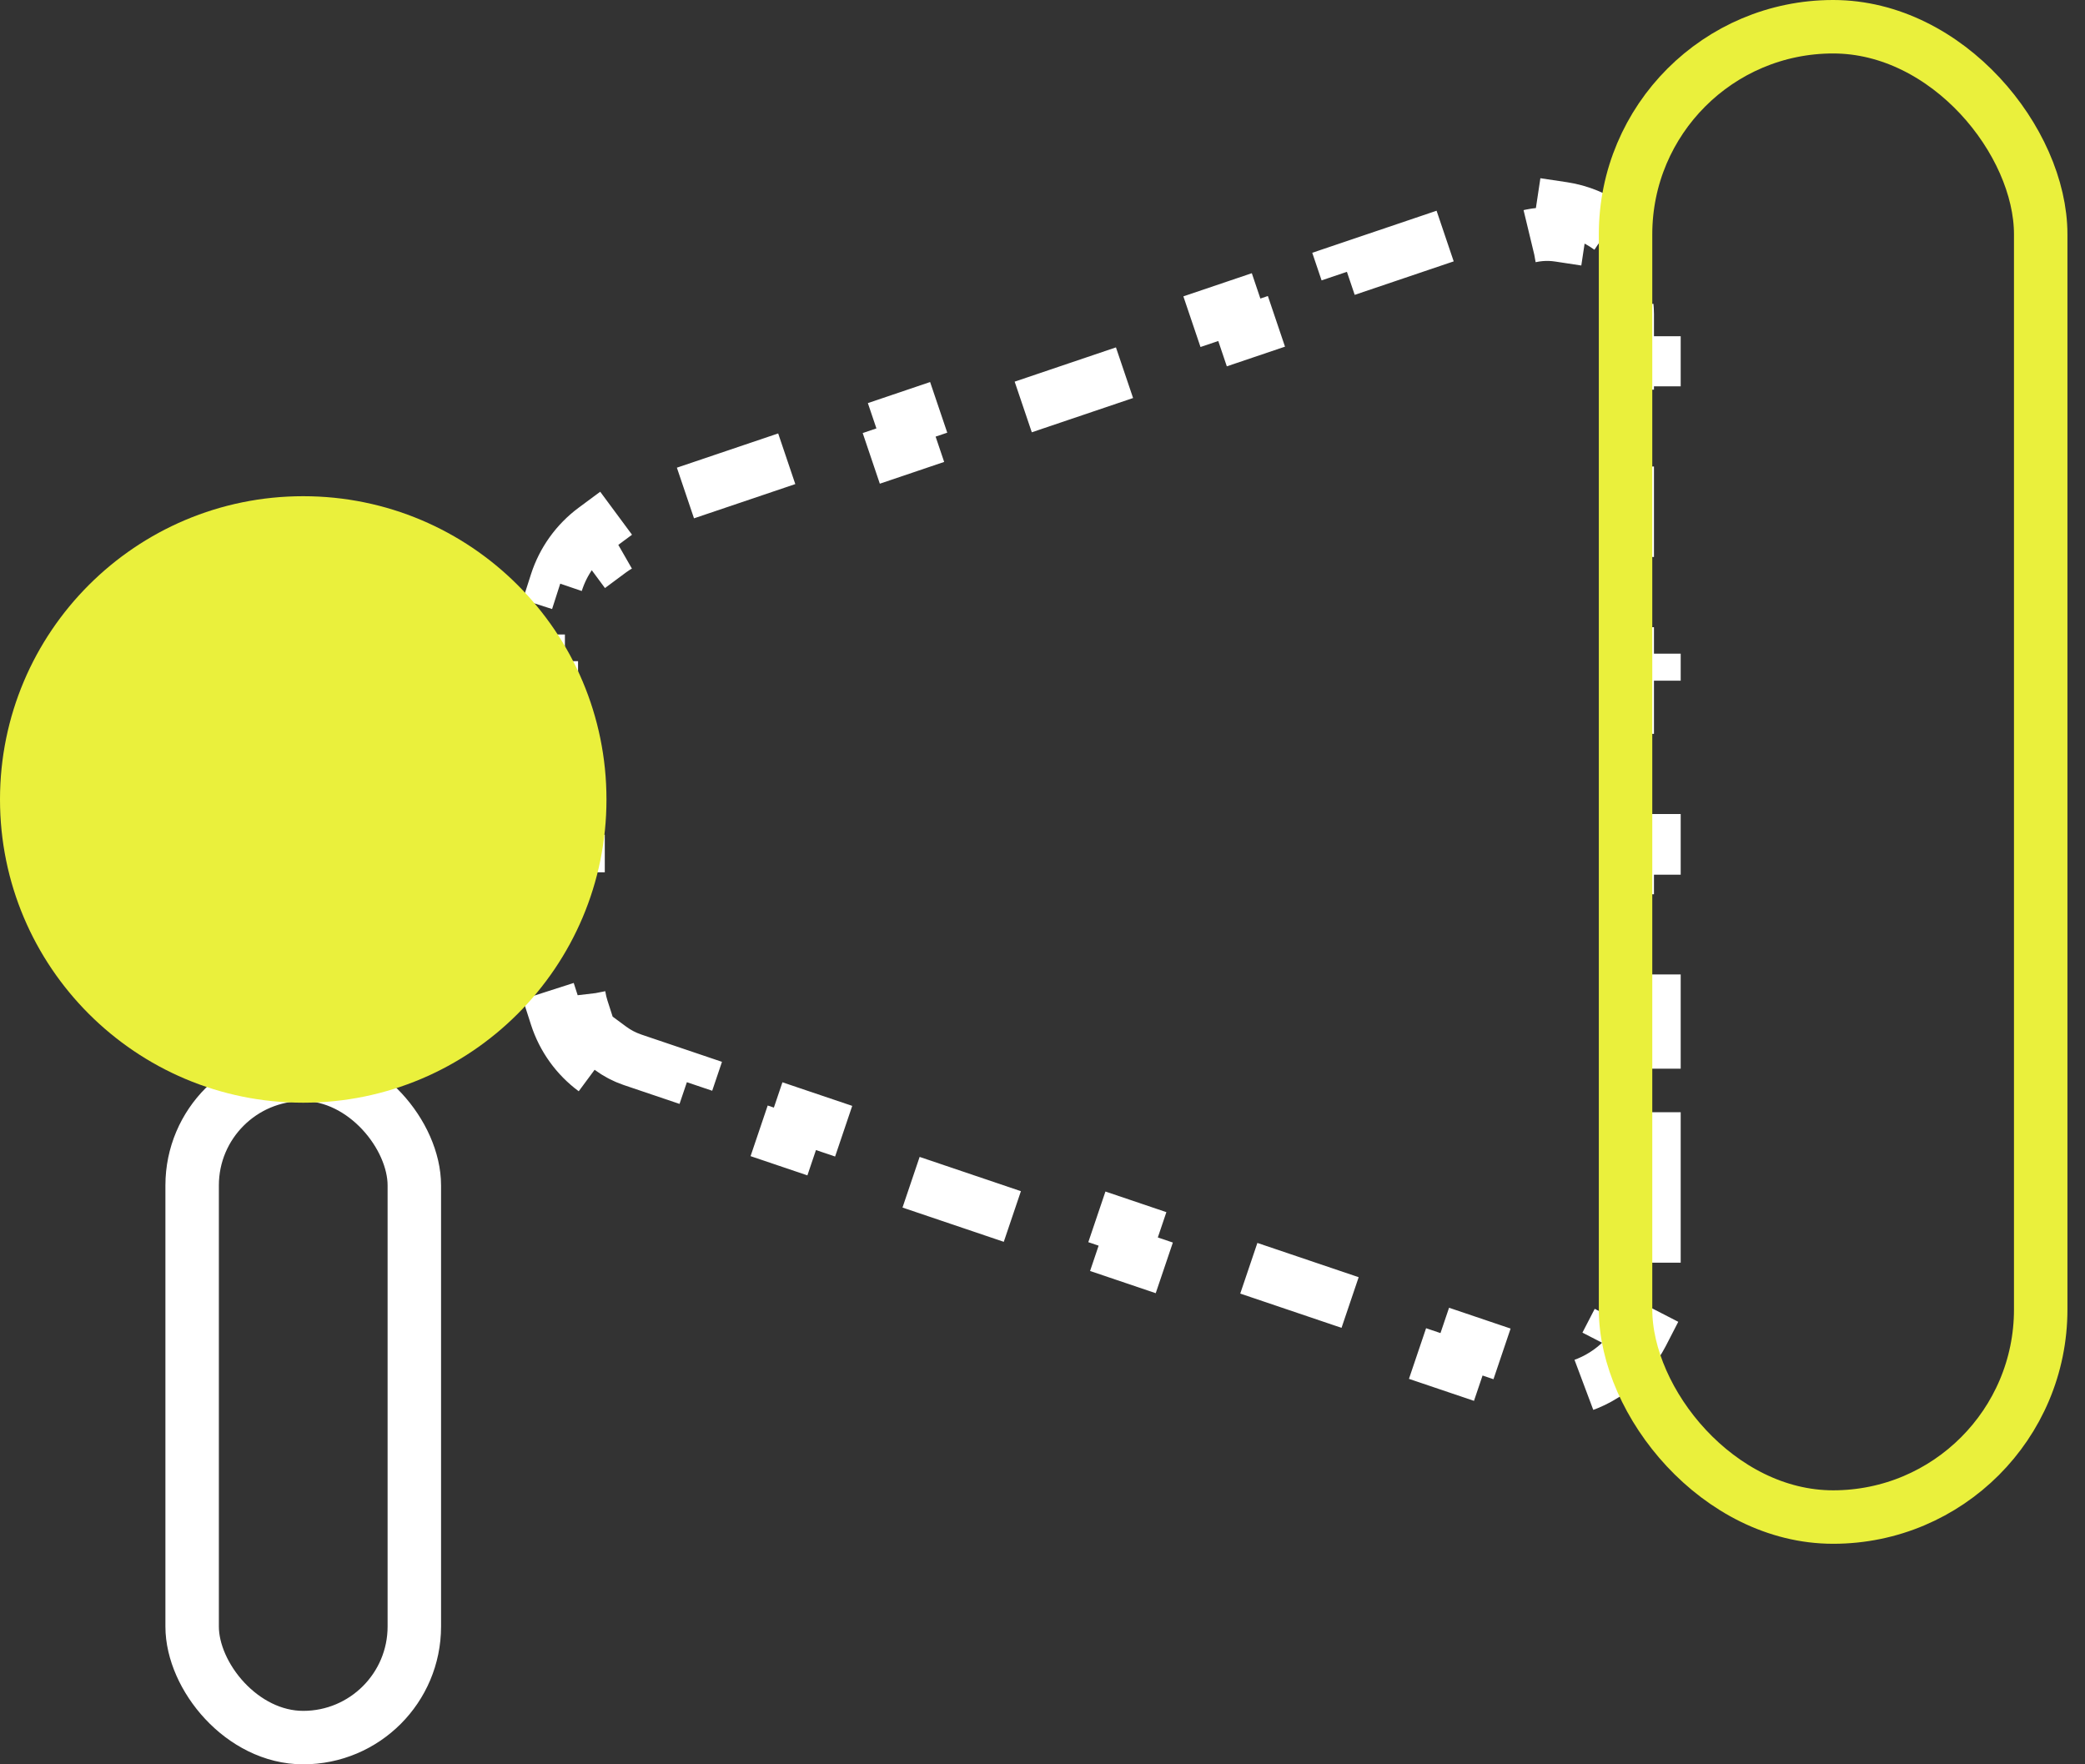 <svg width="78" height="66" viewBox="0 0 78 66" fill="none" xmlns="http://www.w3.org/2000/svg">
<rect x="0" y="0" width="78" height="66" fill="#333333" stroke="none"/>
<path d="M22.245 40.018C21.573 39.521 21.073 38.824 20.817 38.028L21.769 37.722C21.675 37.431 21.625 37.122 21.625 36.803V35.079H20.625V31.631H21.625V28.182H20.625V24.734H21.625V23.009C21.625 22.691 21.675 22.382 21.769 22.091L20.817 21.785C21.073 20.989 21.573 20.292 22.245 19.794L22.84 20.598C23.085 20.416 23.362 20.27 23.664 20.168L25.742 19.465L25.422 18.517L29.578 17.112L29.898 18.059L34.054 16.653L33.734 15.706L37.89 14.3L38.211 15.247L42.367 13.841L42.047 12.894L46.203 11.488L46.523 12.436L50.679 11.03L50.359 10.083L54.515 8.677L54.836 9.624L56.914 8.921C57.392 8.759 57.869 8.725 58.317 8.793L58.466 7.804C59.734 7.994 60.85 8.794 61.437 9.935L60.547 10.393C60.755 10.796 60.875 11.258 60.875 11.763V13.577H61.875V17.206H60.875V20.835H61.875V24.463H60.875V28.092H61.875V31.721H60.875V35.349H61.875V38.978H60.875V42.606H61.875V46.235H60.875V48.049C60.875 48.554 60.755 49.017 60.547 49.42L61.437 49.878C60.85 51.018 59.734 51.818 58.466 52.009L58.317 51.02C57.869 51.087 57.392 51.053 56.914 50.891L54.836 50.188L54.515 51.136L50.359 49.73L50.679 48.783L46.523 47.377L46.203 48.324L42.047 46.918L42.367 45.971L38.211 44.565L37.89 45.513L33.734 44.107L34.054 43.159L29.898 41.754L29.578 42.701L25.422 41.295L25.742 40.348L23.664 39.645C23.362 39.543 23.086 39.397 22.84 39.215L22.245 40.018Z" stroke="white" stroke-width="2" stroke-dasharray="4 4"/>
<rect x="60.812" y="1" width="15.531" height="55.75" rx="7.766" stroke="#EAF03C" stroke-width="2"/>
<rect x="7.188" y="40.188" width="8.312" height="24.812" rx="4.156" stroke="white" stroke-width="2"/>
<circle cx="11.344" cy="29.906" r="11.344" fill="#EAF03C"/>
</svg>
